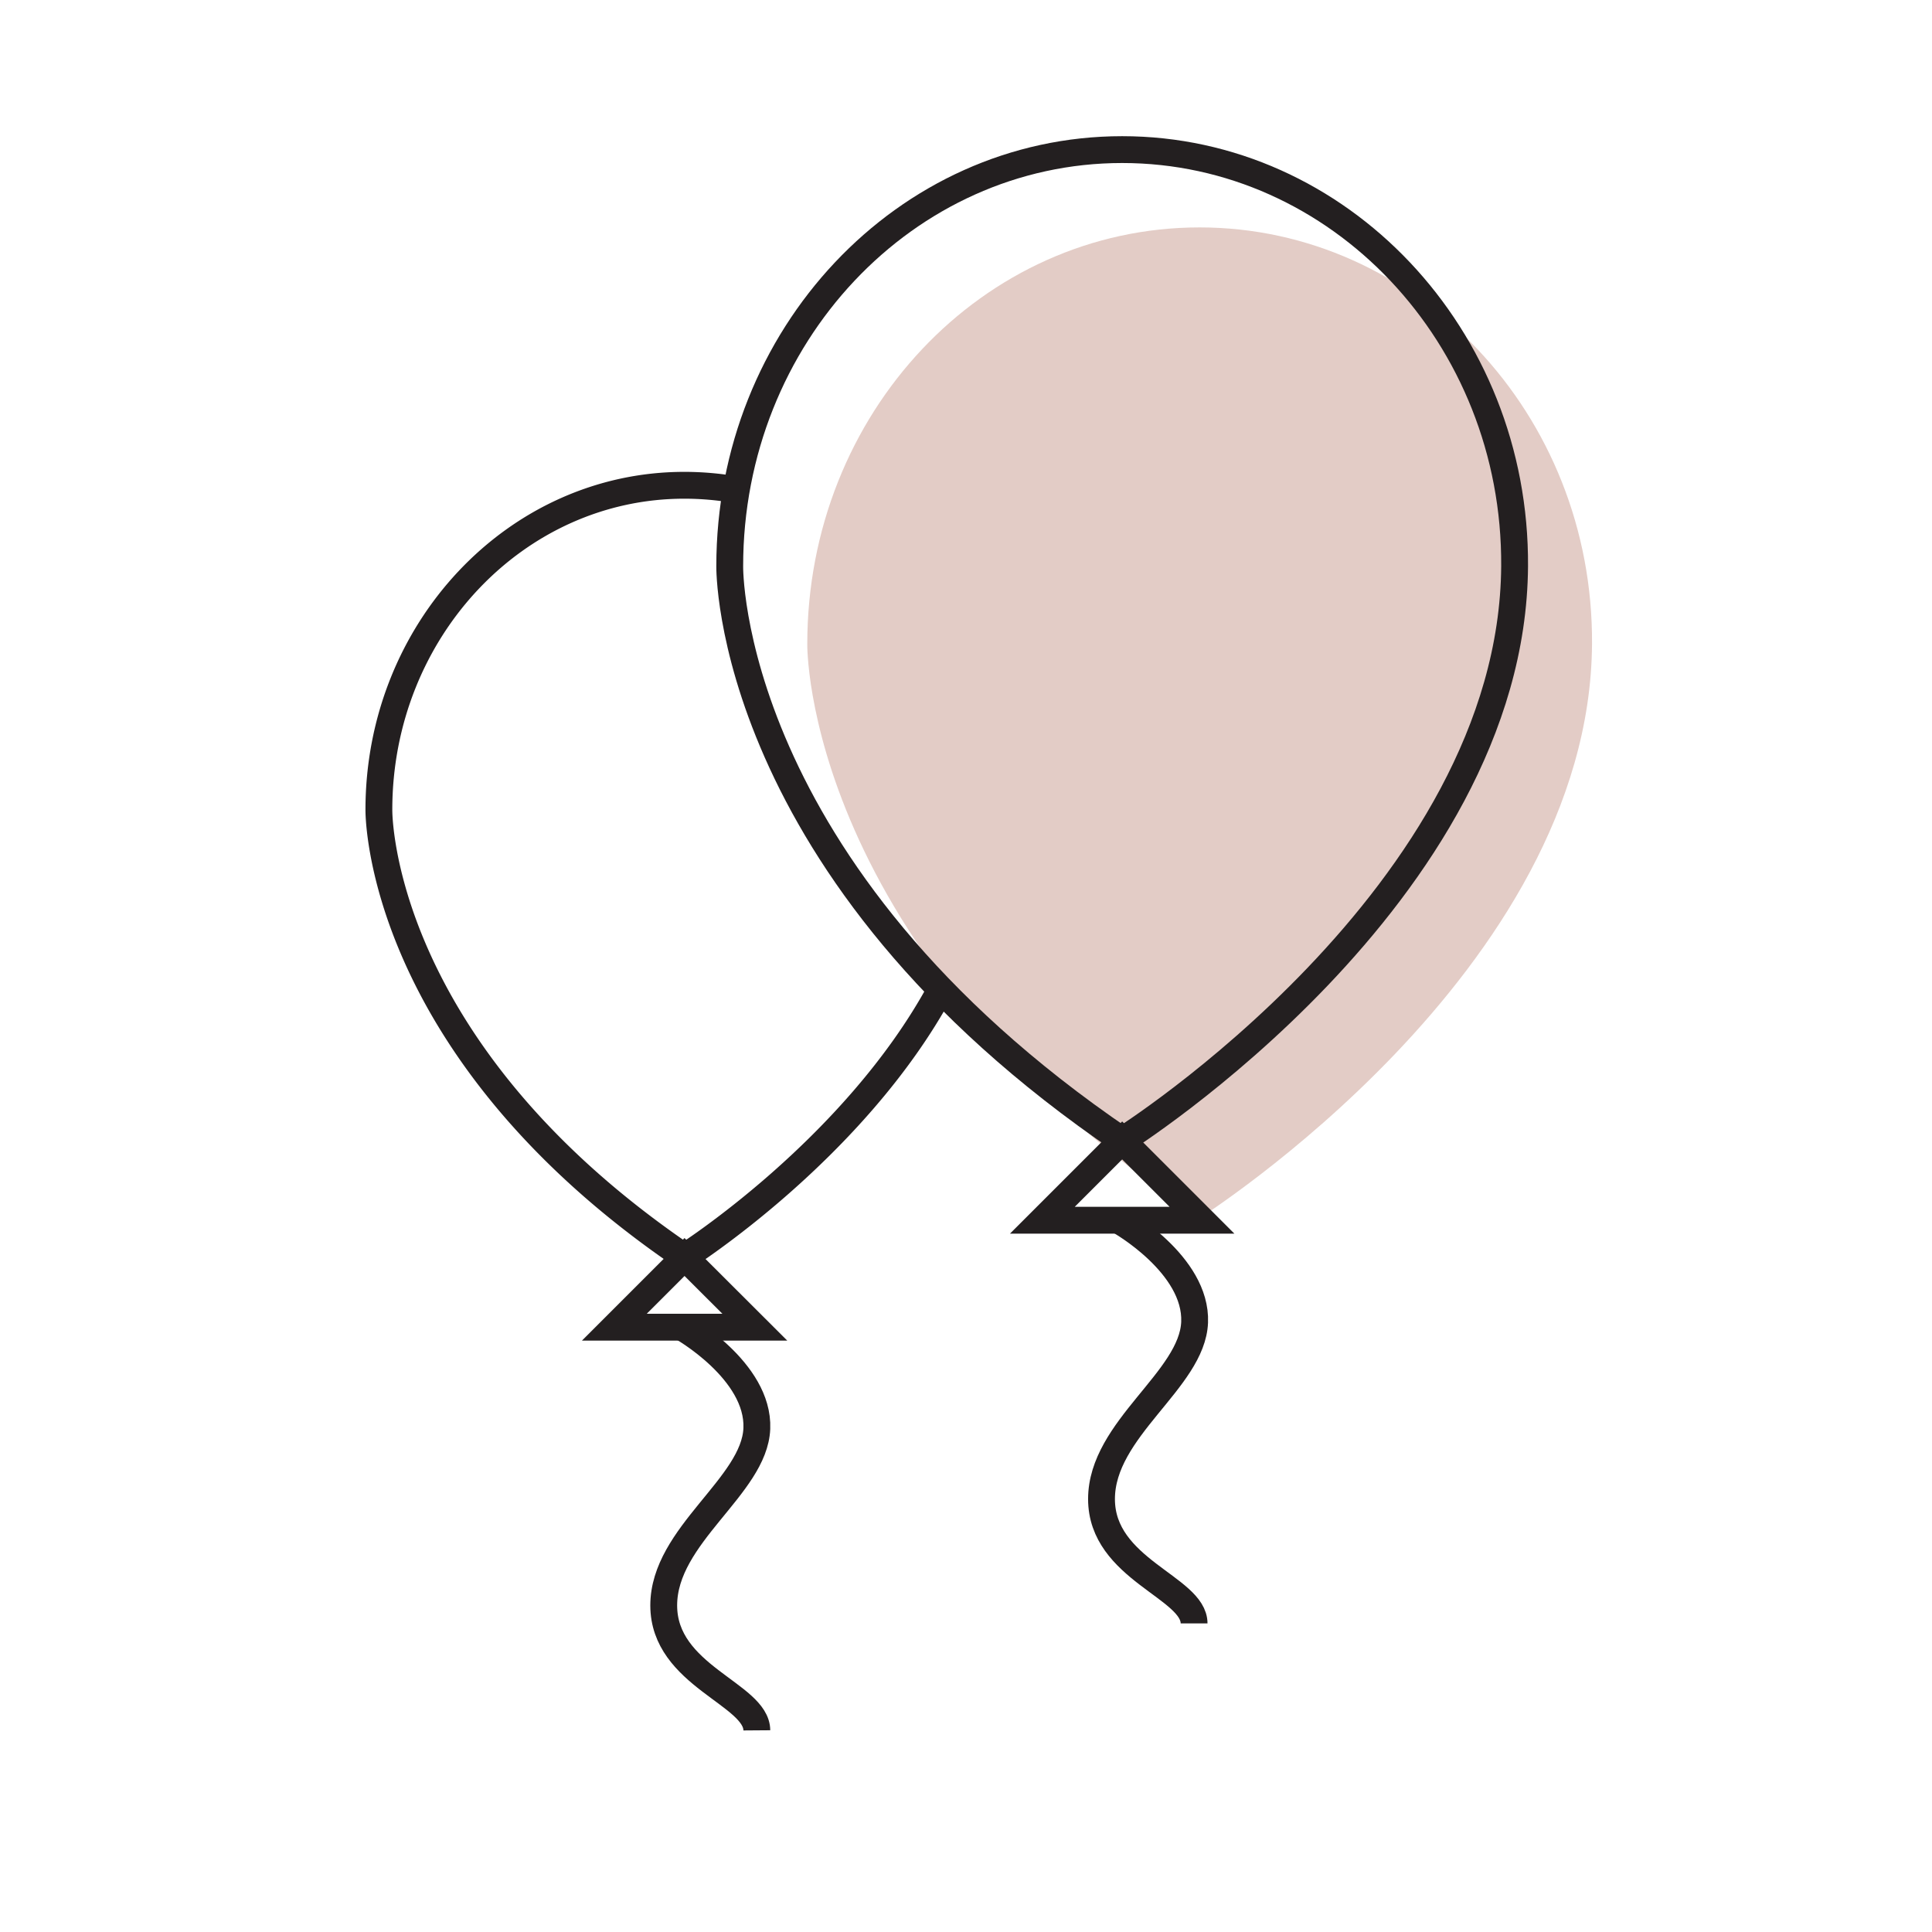 <svg id="Layer_1" data-name="Layer 1" xmlns="http://www.w3.org/2000/svg" viewBox="0 0 144 144"><defs><style>.cls-1{fill:#e3ccc6;}.cls-2{fill:none;stroke:#231f20;stroke-miterlimit:10;stroke-width:2px;}</style></defs><title>BLK_RELATED_Icons_1.0</title><path class="cls-1" d="M118.66,48c.11-17.15-13.09-31.05-29.25-31.05S60.17,30.8,60.17,48c0,0-.36,22.68,29.24,42.8C89.41,90.75,118.5,72.47,118.66,48Z"/><path class="cls-2" d="M54.88,36.51A22.26,22.26,0,0,0,51,36.17C38.44,36.17,28.24,47,28.24,60.35c0,0-.27,17.67,22.78,33.34,0,0,12.65-8,19.1-19.94"/><polygon class="cls-2" points="56.26 98.92 51.02 93.69 45.79 98.92 56.26 98.92"/><path class="cls-2" d="M112.89,42.2c.11-17.15-13.1-31.05-29.25-31.05S54.39,25.05,54.39,42.2c0,0-.35,22.68,29.25,42.8C83.64,85,112.73,66.73,112.89,42.2Z"/><polygon class="cls-2" points="89.59 90.95 83.64 85 77.69 90.95 89.59 90.95"/><path class="cls-2" d="M83.45,91s5.76,3.24,5.59,7.55-6.94,7.94-6.94,13.18S89,118.31,89,121"/><path class="cls-2" d="M50.82,98.92s5.76,3.24,5.59,7.55-6.94,7.94-6.94,13.19,6.92,6.6,6.94,9.31"/></svg>